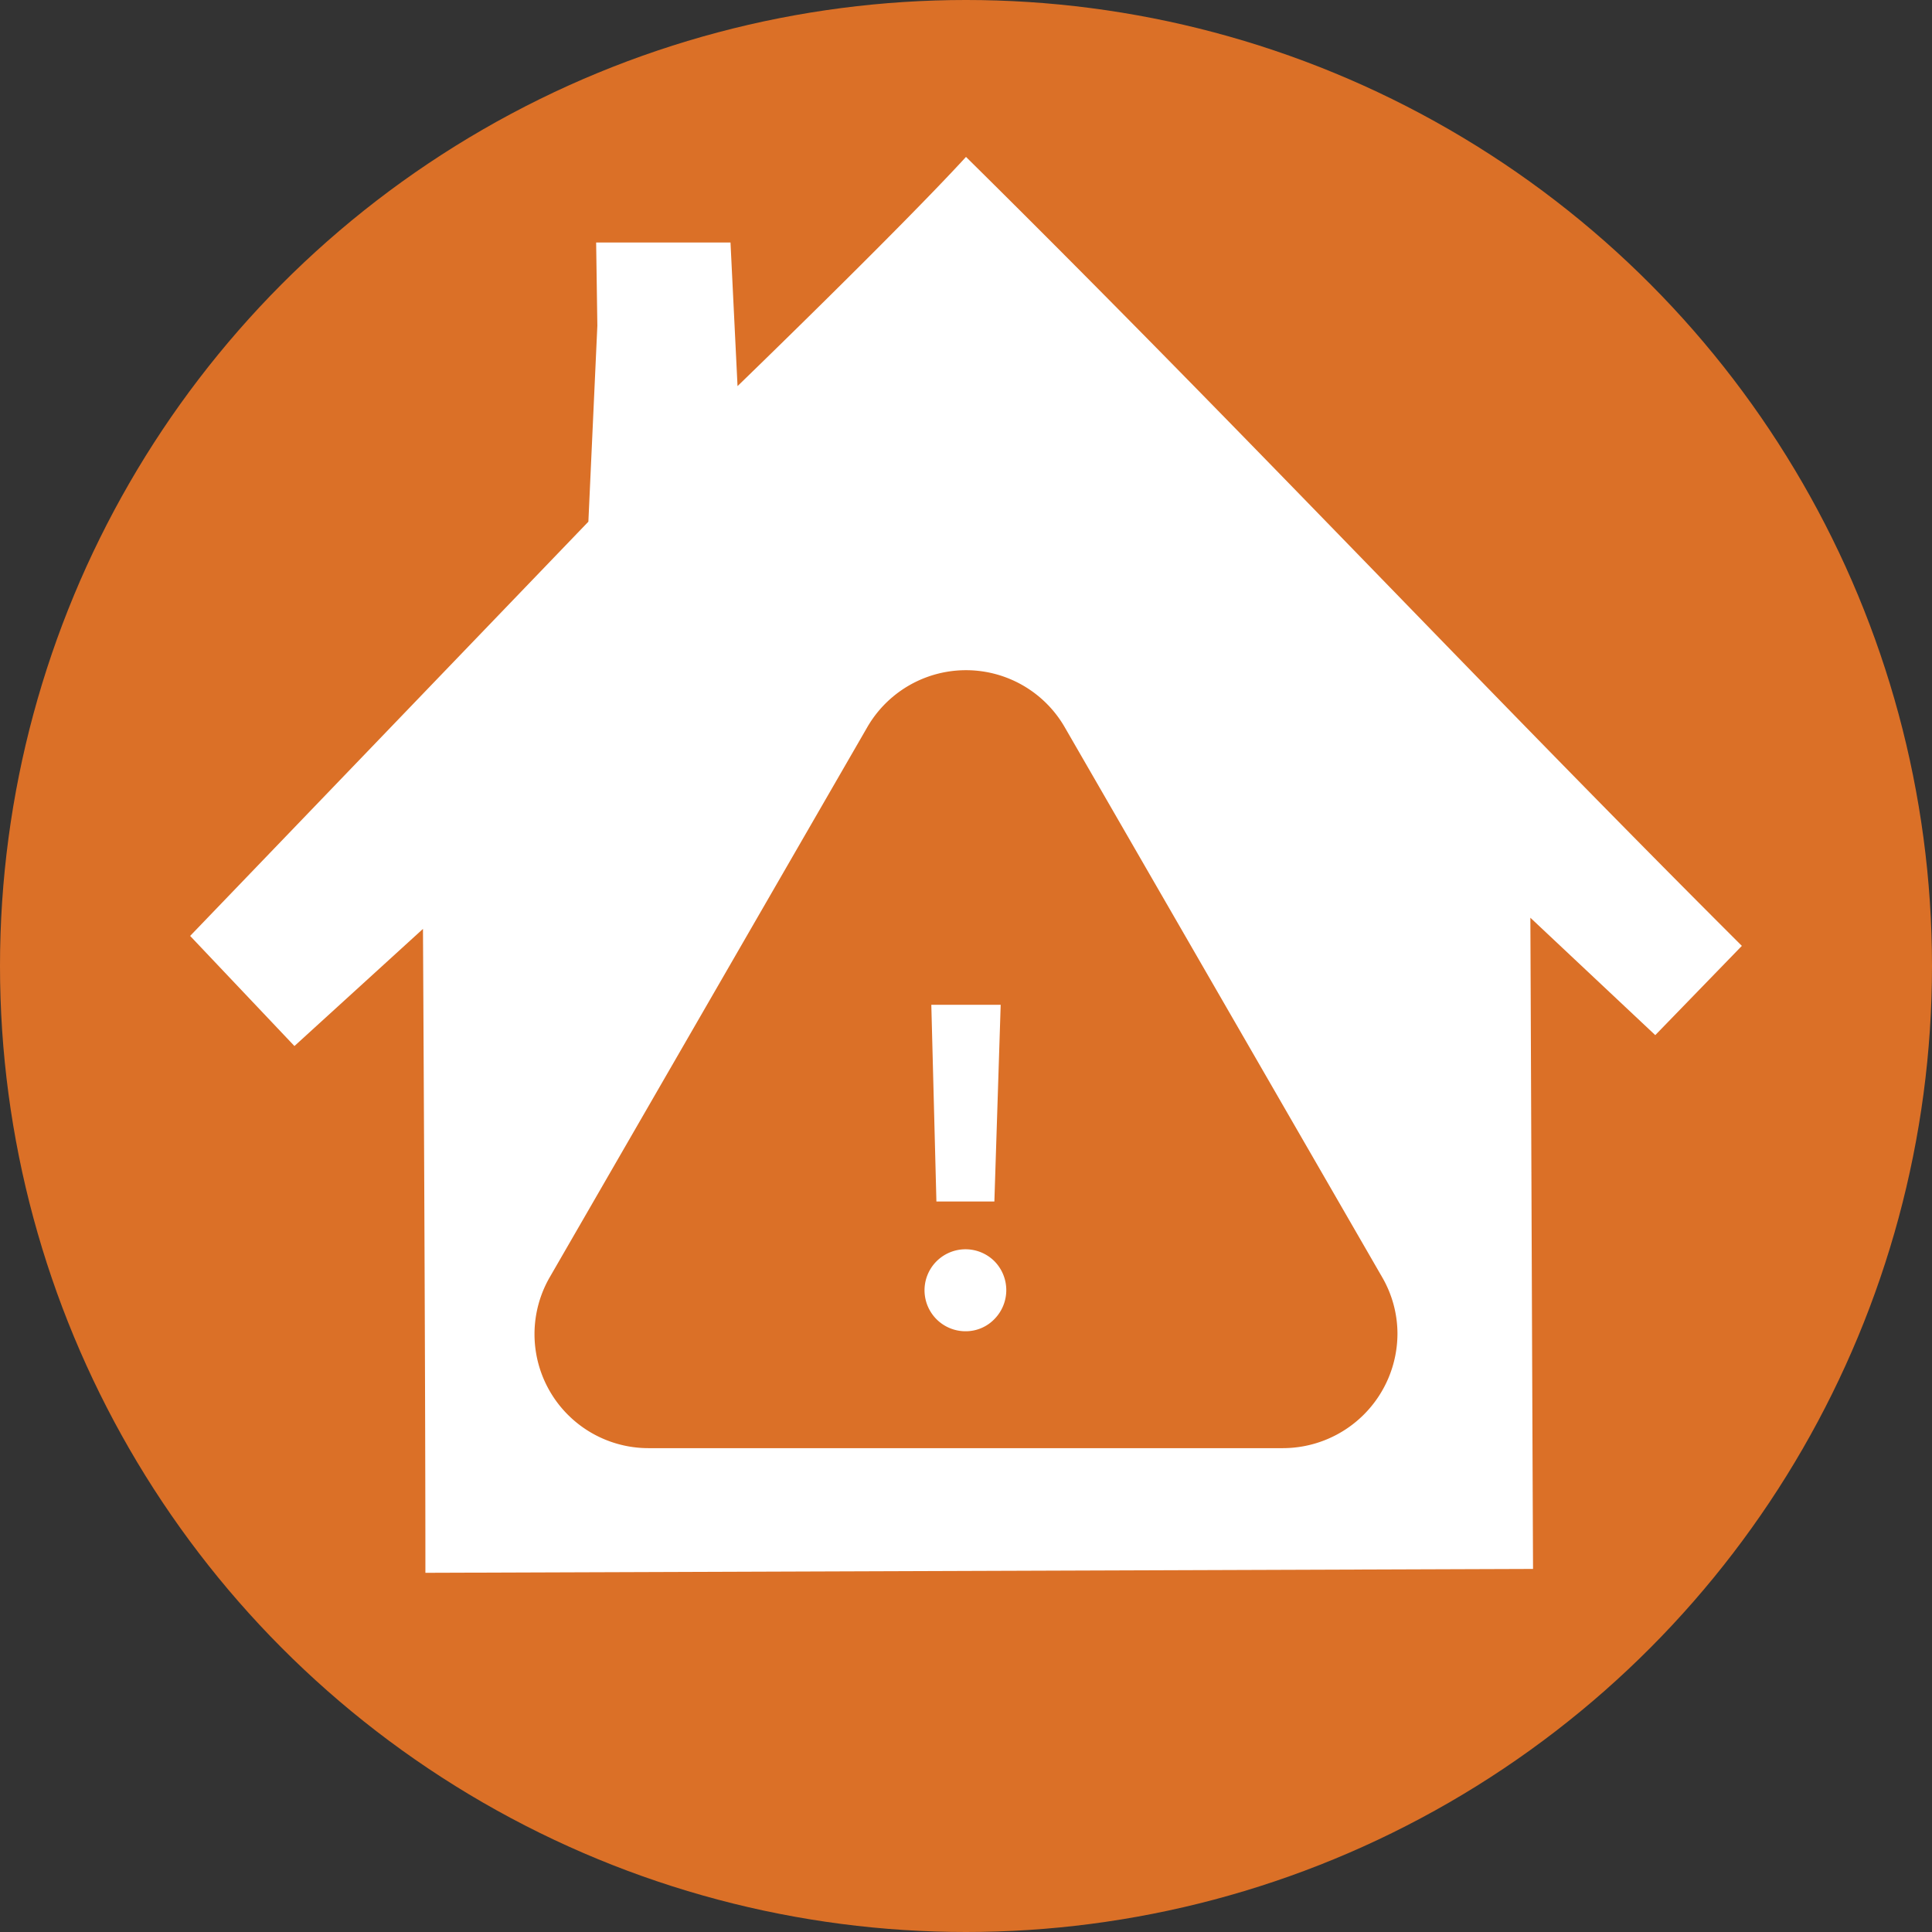 <svg xmlns="http://www.w3.org/2000/svg" viewBox="0 0 79.66 79.66"><rect x="0" y="0" width="79.66" height="79.66" fill="#333333" stroke="none"/><defs><style>.cls-1{fill:#db7027;}.cls-2,.cls-3{fill:#fff;}.cls-3{fill-rule:evenodd;}</style></defs><g id="Layer_4" data-name="Layer 4"><circle class="cls-1" cx="39.83" cy="39.83" r="39.83"/><path class="cls-2" d="M39.83,54.89A1.69,1.69,0,1,1,41,52a1.7,1.7,0,0,1,0,2.39A1.64,1.64,0,0,1,39.83,54.89Zm-1.22-5.35-.21-8.11h2.86L41,49.54Z"/><path class="cls-3" d="M63.21,64.69l-45.67.16c0-8.93-.1-26.55-.1-26.55l-5.3,4.83-4.3-4.54L24.26,21.51l.37-8.08L24.58,10l5.54,0,.29,5.92s6.65-6.43,9.42-9.45C51.18,17.68,61.07,28.28,71.82,39l-3.57,3.68L63.1,37.84C63.14,47.09,63.17,55.79,63.21,64.69ZM57.62,55a4.73,4.73,0,0,1-4.72,4.71H26.76a4.7,4.7,0,0,1-4.08-7.07L35.75,30a4.7,4.7,0,0,1,8.16,0L57,52.68A4.65,4.65,0,0,1,57.62,55Z"/></g></svg>